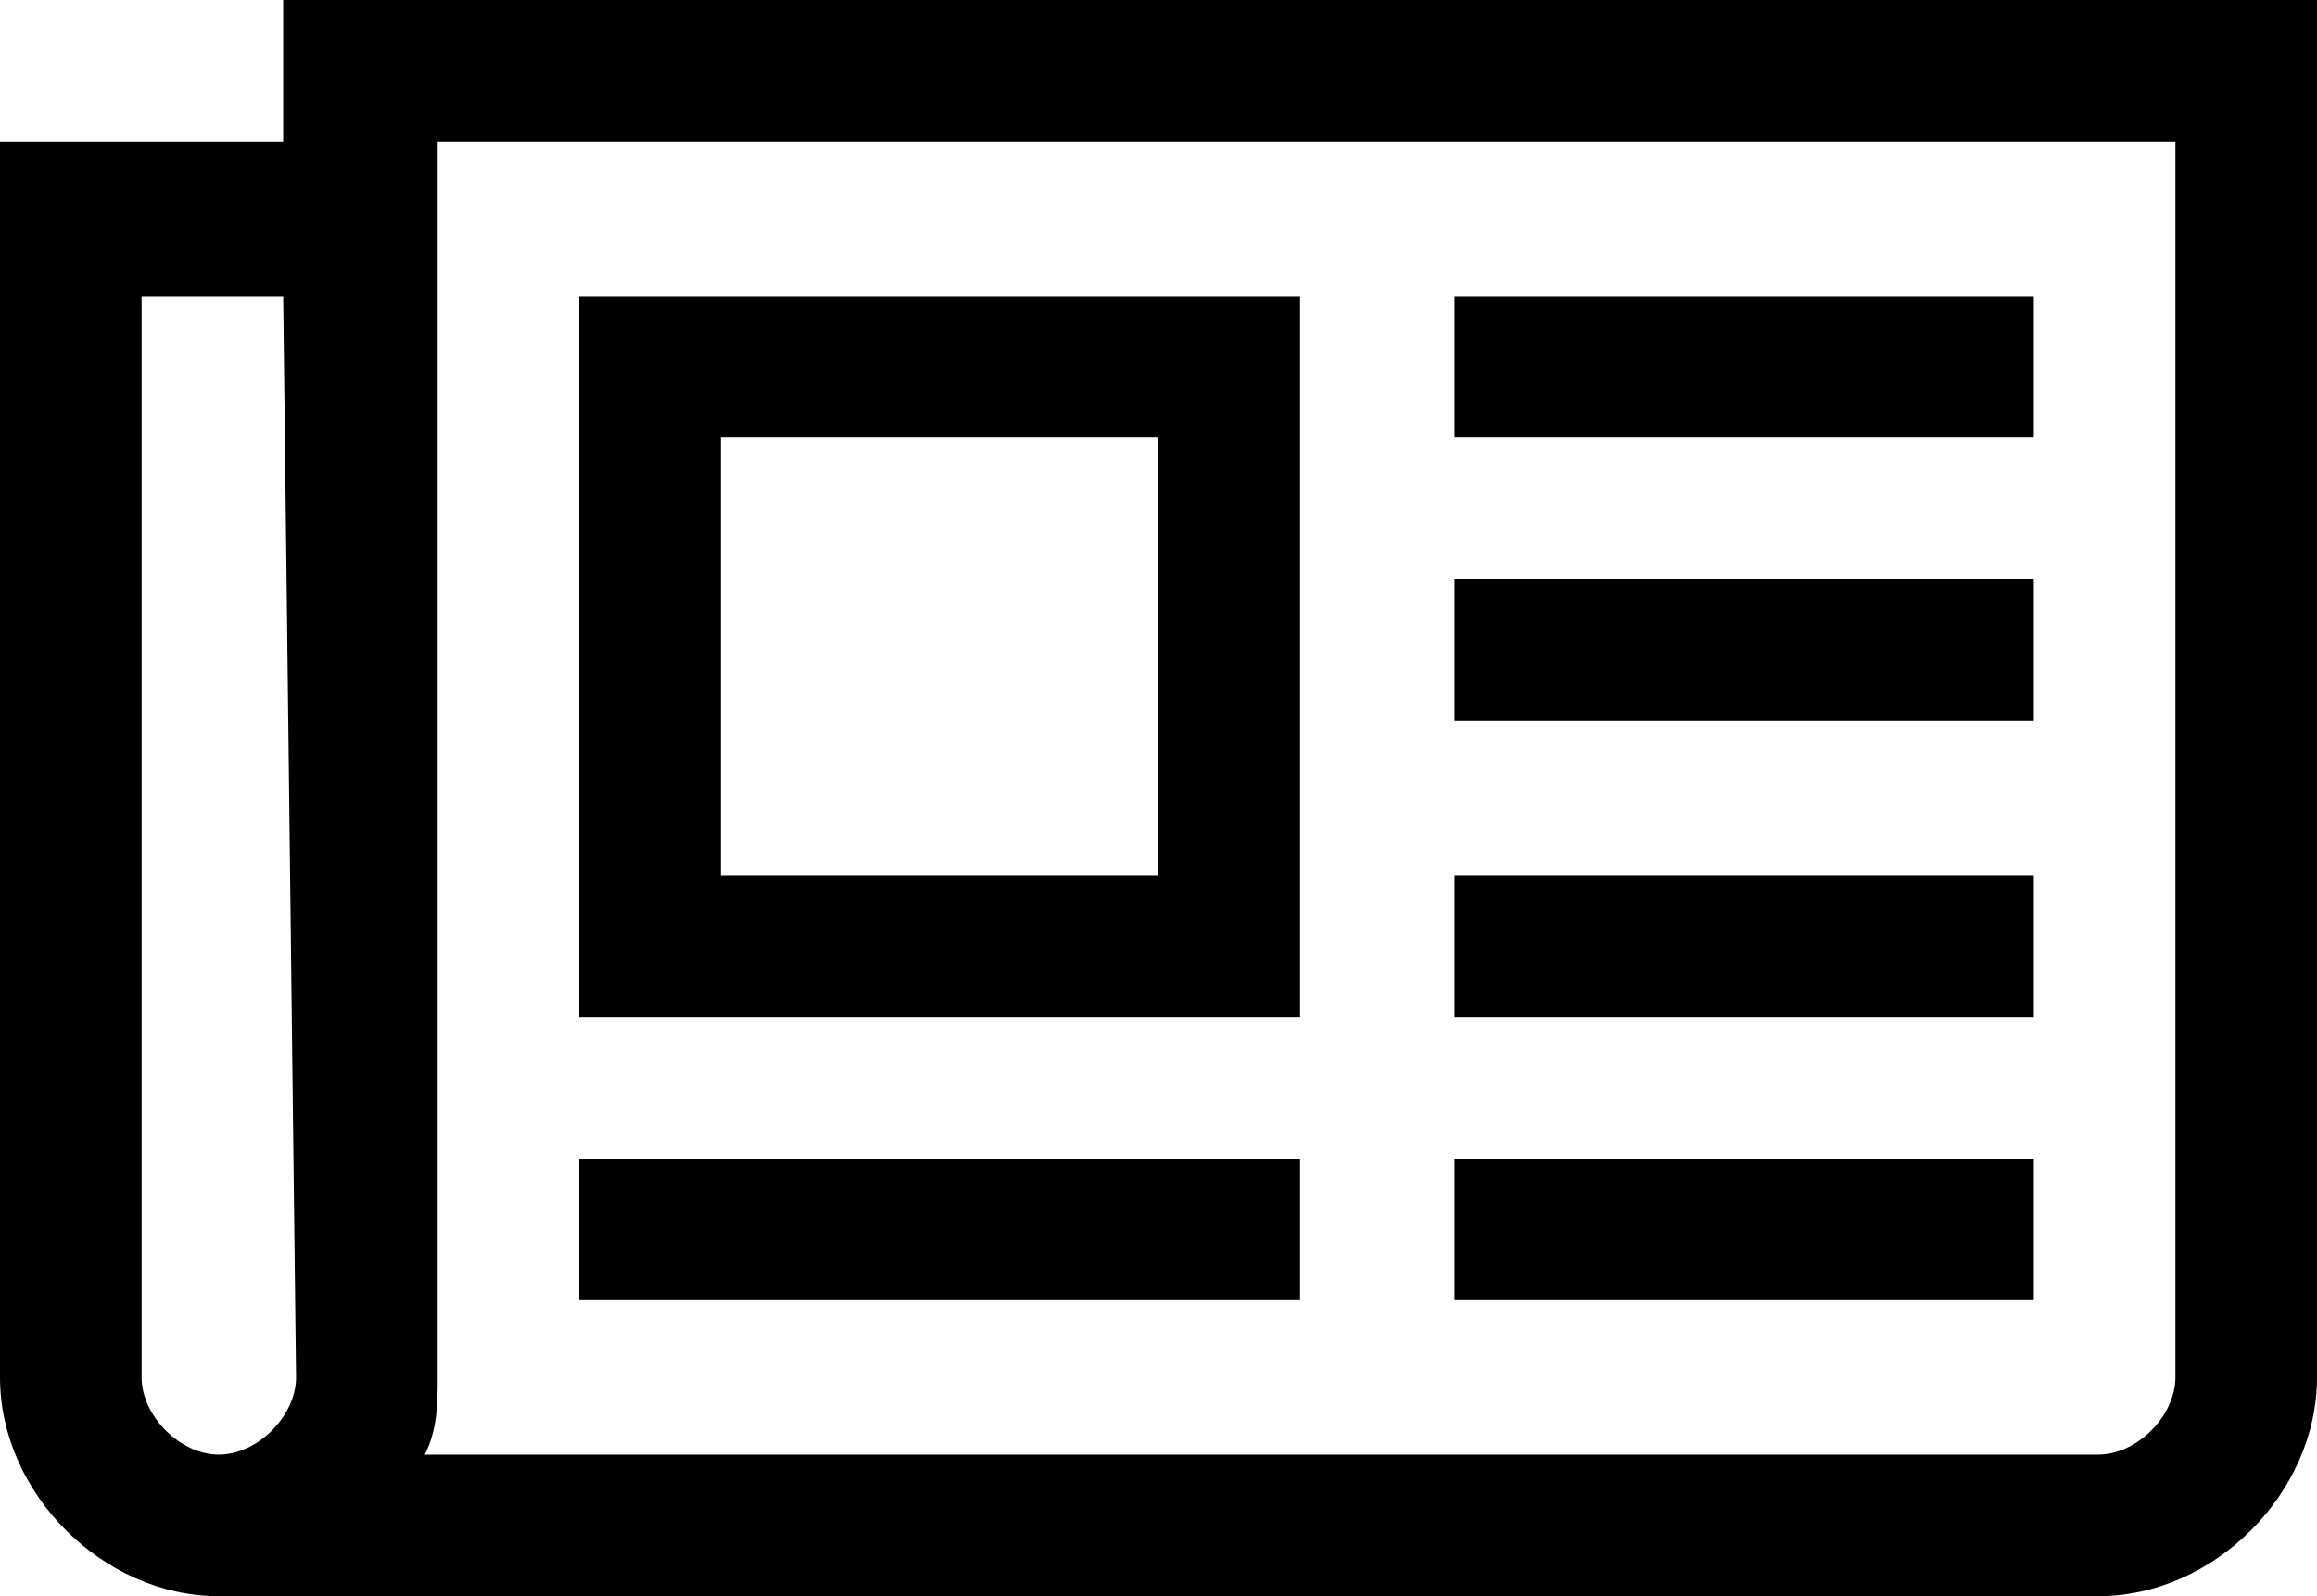 <?xml version="1.0" encoding="utf-8"?>
<!-- Generator: Adobe Illustrator 20.1.0, SVG Export Plug-In . SVG Version: 6.00 Build 0)  -->
<svg version="1.1" id="Calque_1" xmlns="http://www.w3.org/2000/svg" xmlns:xlink="http://www.w3.org/1999/xlink" x="0px" y="0px"
   viewBox="0 0 18 12.4" style="enable-background:new 0 0 18 12.4;" xml:space="preserve">
<style type="text/css">
  .st0{fill:none;}
</style>
<path class="st0" d="M-1-3.8h20v20H-1V-3.8z"/>
<g>
  <path d="M18,10.7c0,0.9-0.8,1.7-1.7,1.7H1.7c-0.9,0-1.7-0.8-1.7-1.7V1.1h2.2V0H18V10.7z M2.2,2.3H1.1v8.4c0,0.3,0.3,0.6,0.6,0.6
    s0.6-0.3,0.6-0.6L2.2,2.3L2.2,2.3z M16.9,1.1H3.4v9.6c0,0.2,0,0.4-0.1,0.6h13c0.3,0,0.6-0.3,0.6-0.6V1.1z M10.1,7.9H4.5V2.3h5.6
    V7.9z M10.1,10.1H4.5V9h5.6V10.1z M5.6,3.4v3.4H9V3.4H5.6z M15.8,3.4h-4.5V2.3h4.5V3.4z M15.8,5.6h-4.5V4.5h4.5V5.6z M15.8,7.9
    h-4.5V6.8h4.5V7.9z M15.8,10.1h-4.5V9h4.5V10.1z"/>
</g>
</svg>
